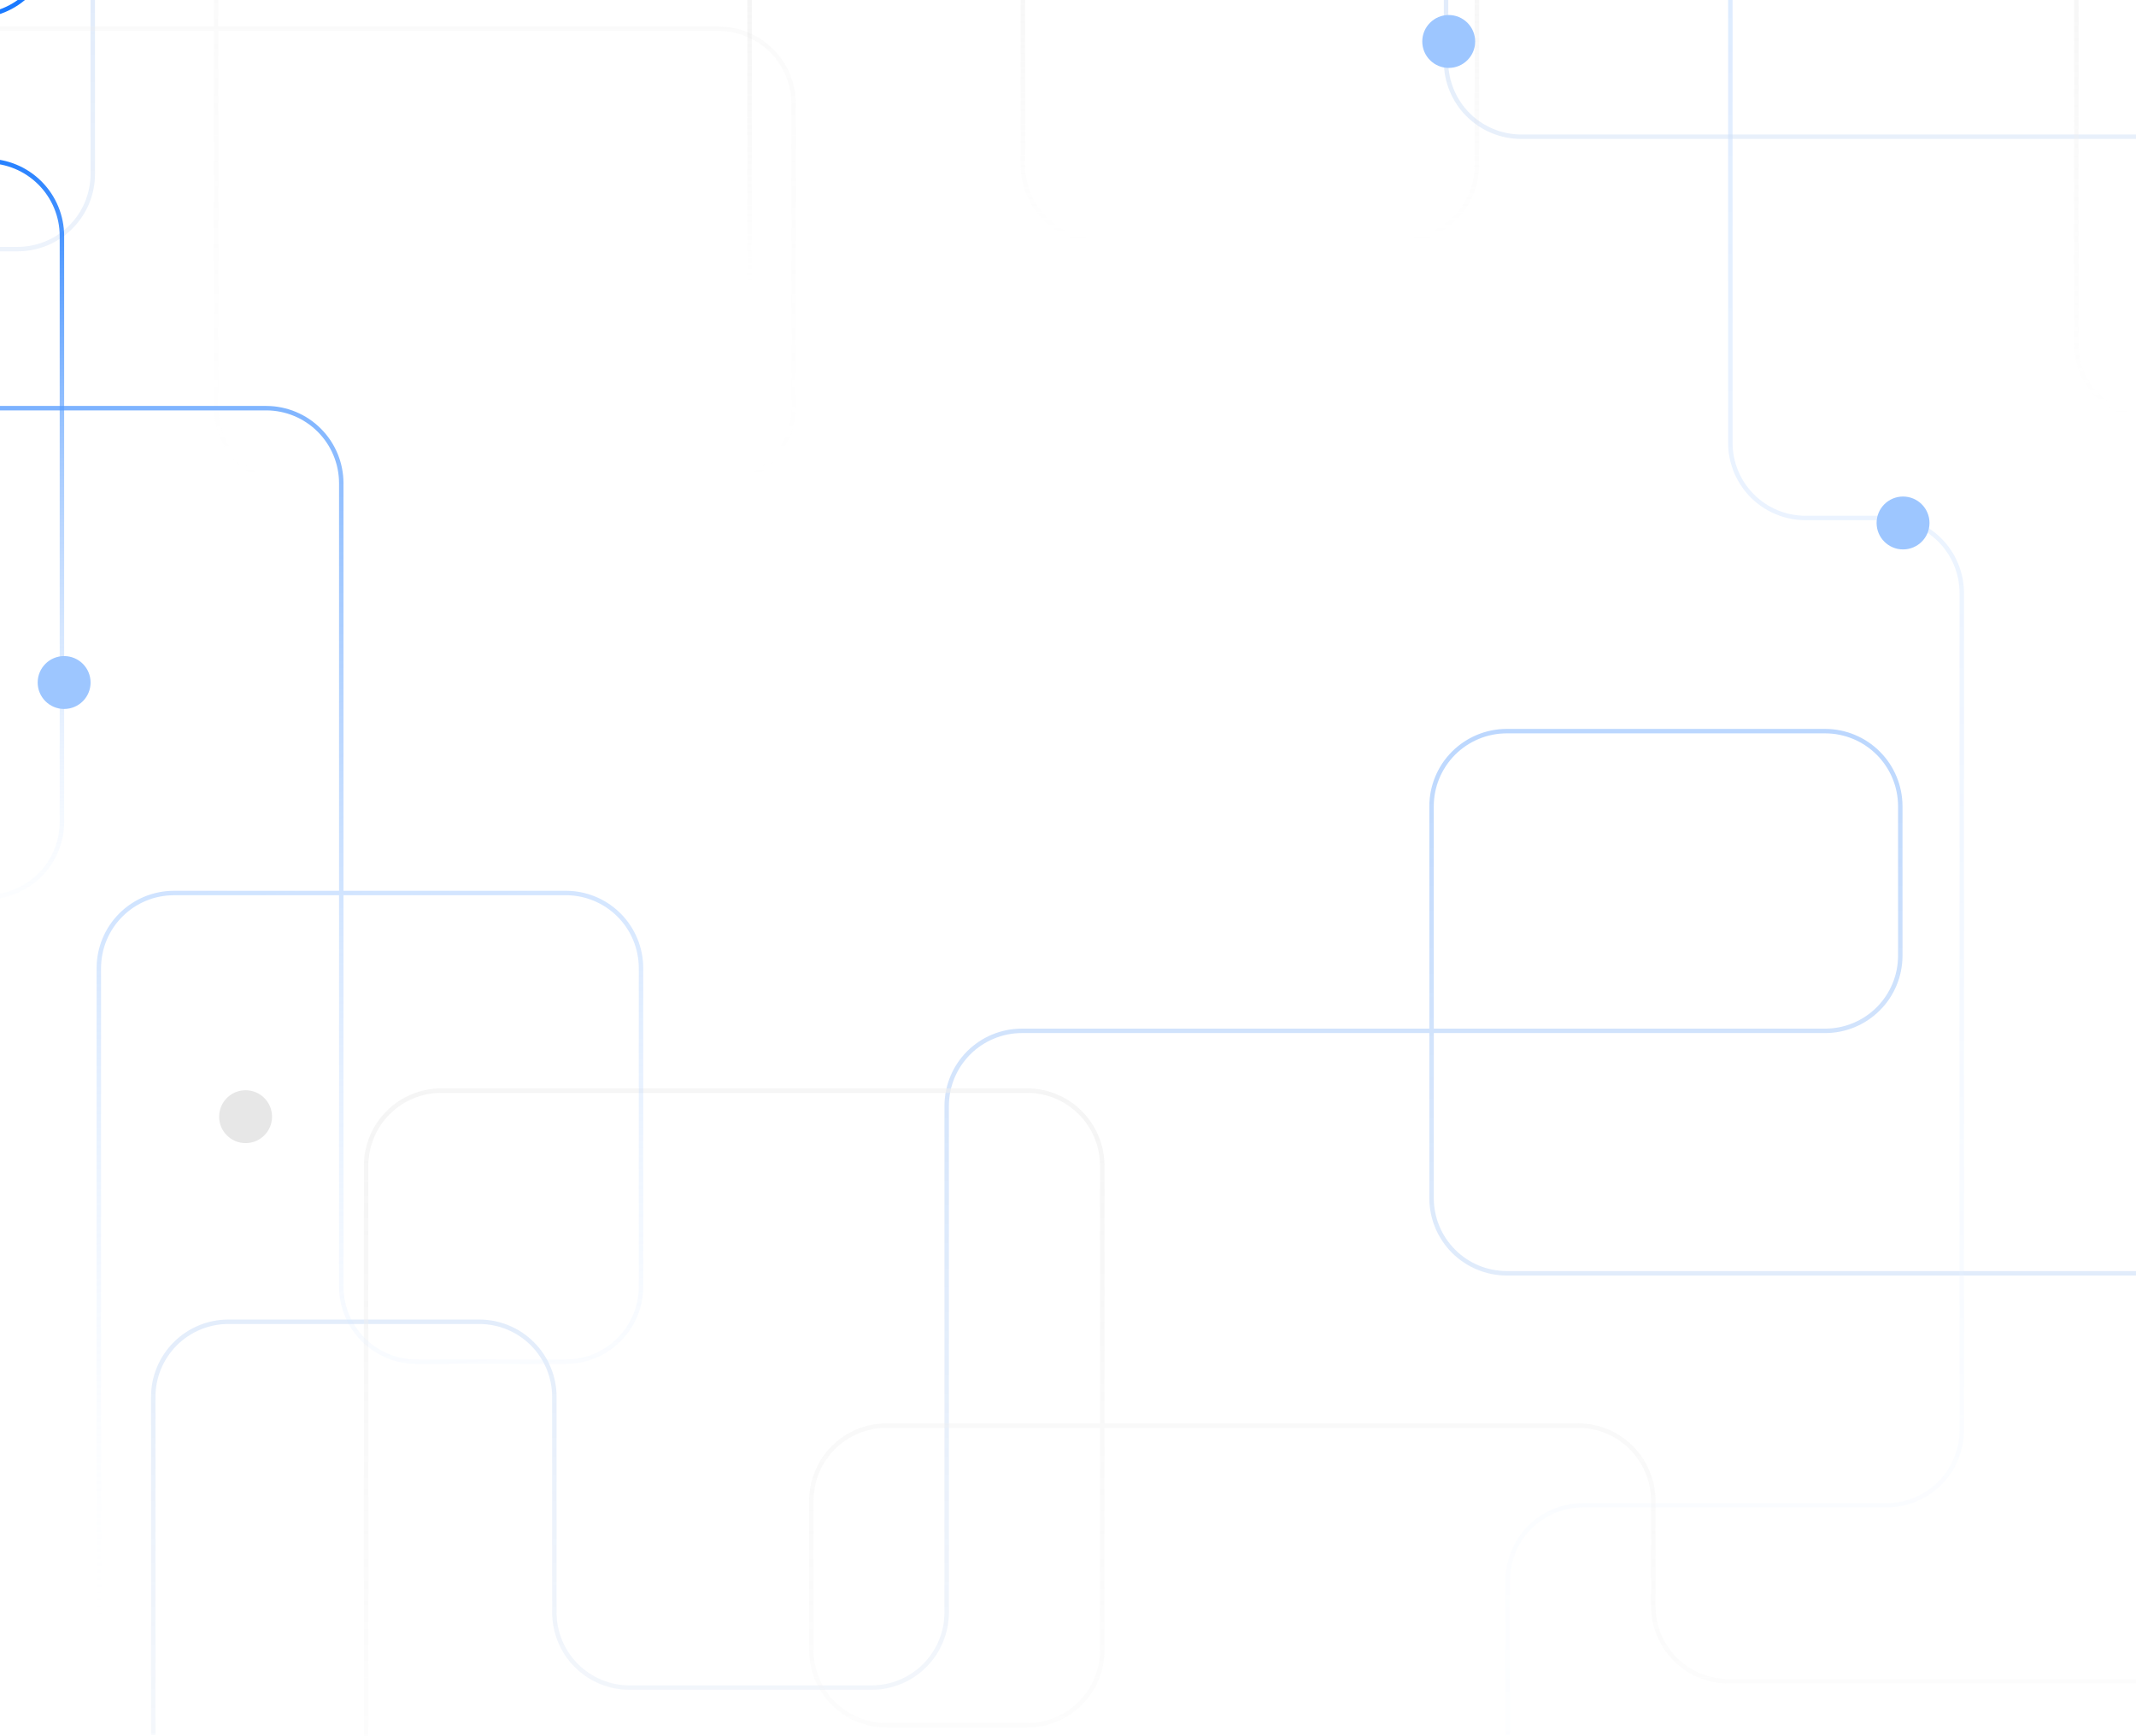 <svg width="1441" height="1171" viewBox="0 0 1441 1171" fill="none" xmlns="http://www.w3.org/2000/svg">
<mask id="mask0_109_1074" style="mask-type:luminance" maskUnits="userSpaceOnUse" x="-550" y="-419" width="2379" height="1590">
<path d="M1829 -418H-550V1170.48H1829V-418Z" fill="white"/>
</mask>
<g mask="url(#mask0_109_1074)">
<g opacity="0.3">
<path d="M1959 1254.56H1652.7C1639.31 1254.52 1626.47 1249.18 1617 1239.71C1607.53 1230.24 1602.19 1217.41 1602.15 1204.01V909.609C1602.11 896.214 1596.77 883.38 1587.3 873.908C1577.83 864.437 1564.99 859.097 1551.6 859.055H1016.32C1002.93 859.013 990.092 853.674 980.62 844.202C971.149 834.731 965.809 821.896 965.767 808.501V543.838C965.809 530.443 971.149 517.609 980.62 508.137C990.092 498.665 1002.93 493.326 1016.32 493.284H1231.42C1244.82 493.326 1257.65 498.665 1267.12 508.137C1276.59 517.609 1281.93 530.443 1281.98 543.838V644.945C1281.93 658.34 1276.59 671.174 1267.12 680.646C1257.65 690.118 1244.82 695.457 1231.42 695.499H689.209C675.812 695.536 662.975 700.874 653.502 710.346C644.03 719.819 638.692 732.656 638.655 746.053V1088.03C638.618 1101.43 633.28 1114.27 623.808 1123.74C614.335 1133.21 601.498 1138.55 588.101 1138.59H424.505C411.117 1138.54 398.293 1133.19 388.83 1123.72C379.367 1114.25 374.033 1101.42 373.991 1088.03V942.32C373.955 928.924 368.617 916.087 359.144 906.614C349.671 897.141 336.834 891.803 323.437 891.766H153.934C140.539 891.808 127.705 897.148 118.233 906.619C108.761 916.091 103.422 928.925 103.38 942.32V1450.83C103.343 1464.23 98.005 1477.07 88.533 1486.54C79.06 1496.01 66.223 1501.35 52.826 1501.39H-140.468C-153.864 1501.35 -166.701 1496.01 -176.174 1486.54C-185.647 1477.07 -190.985 1464.23 -191.021 1450.83V472.468C-191.058 459.071 -196.396 446.234 -205.869 436.761C-215.341 427.289 -228.179 421.951 -241.575 421.914H-420" stroke="url(#paint0_linear_109_1074)" stroke-width="3" stroke-linecap="round" stroke-linejoin="round"/>
<path d="M1326.44 -813.272V-611.057C1326.48 -597.662 1331.82 -584.828 1341.29 -575.356C1350.76 -565.884 1363.59 -560.545 1376.99 -560.503H1507.83C1521.23 -560.461 1534.06 -555.121 1543.54 -545.65C1553.01 -536.178 1558.35 -523.344 1558.39 -509.949V-159.047C1558.35 -145.652 1553.01 -132.818 1543.54 -123.346C1534.06 -113.874 1521.23 -108.535 1507.83 -108.493H826.846C813.451 -108.535 800.617 -113.874 791.145 -123.346C781.674 -132.818 776.334 -145.652 776.292 -159.047V-432.632C776.334 -446.026 781.674 -458.861 791.145 -468.332C800.617 -477.804 813.451 -483.144 826.846 -483.185H1116.79C1130.18 -483.144 1143.02 -477.804 1152.49 -468.332C1161.96 -458.861 1167.3 -446.026 1167.34 -432.632V298.911C1167.38 312.306 1172.72 325.14 1182.19 334.612C1191.66 344.083 1204.5 349.423 1217.89 349.465H1272.91C1286.3 349.506 1299.14 354.846 1308.61 364.318C1318.08 373.789 1323.42 386.624 1323.46 400.018V965.031C1323.42 978.426 1318.08 991.26 1308.61 1000.73C1299.14 1010.2 1286.3 1015.54 1272.91 1015.58H1067.72C1054.32 1015.63 1041.49 1020.97 1032.02 1030.44C1022.55 1039.91 1017.21 1052.74 1017.17 1066.14V1565.73" stroke="url(#paint1_linear_109_1074)" stroke-width="3" stroke-linecap="round" stroke-linejoin="round"/>
<path d="M-550 682.524H-172.334C-158.937 682.487 -146.1 677.149 -136.627 667.677C-127.155 658.204 -121.817 645.367 -121.78 631.97V-75.782C-121.817 -89.179 -127.155 -102.016 -136.627 -111.489C-146.1 -120.961 -158.937 -126.299 -172.334 -126.336H-341.838C-355.234 -126.299 -368.071 -120.961 -377.544 -111.489C-387.017 -102.016 -392.355 -89.179 -392.391 -75.782V117.511C-392.355 130.908 -387.017 143.745 -377.544 153.218C-368.071 162.691 -355.234 168.029 -341.838 168.065H12.039C25.435 168.029 38.272 162.691 47.745 153.218C57.218 143.745 62.556 130.908 62.592 117.511V-447.501C62.629 -460.897 67.967 -473.735 77.44 -483.208C86.912 -492.68 99.75 -498.018 113.146 -498.055H318.335C331.731 -498.018 344.569 -492.68 354.041 -483.208C363.514 -473.735 368.852 -460.897 368.889 -447.501V-337.472C368.925 -324.076 374.263 -311.239 383.736 -301.766C393.209 -292.293 406.046 -286.955 419.442 -286.919H924.98C938.375 -286.877 951.209 -281.537 960.681 -272.065C970.152 -262.594 975.492 -249.76 975.534 -236.365V41.681C975.575 55.076 980.915 67.91 990.387 77.382C999.858 86.853 1012.69 92.193 1026.09 92.235H1829" stroke="url(#paint2_linear_109_1074)" stroke-width="3" stroke-linecap="round" stroke-linejoin="round"/>
<path d="M1704.14 376H1594.11C1580.71 376.042 1567.88 381.381 1558.41 390.853C1548.94 400.325 1543.6 413.159 1543.56 426.554V1083.75C1543.51 1097.15 1538.17 1109.98 1528.7 1119.45C1519.23 1128.92 1506.4 1134.26 1493 1134.31H1165.89C1152.49 1134.26 1139.66 1128.92 1130.19 1119.45C1120.72 1109.98 1115.38 1097.15 1115.34 1083.75V1012.38C1115.29 998.988 1109.95 986.153 1100.48 976.682C1091.01 967.21 1078.18 961.87 1064.78 961.829H597.903C584.508 961.87 571.673 967.21 562.202 976.682C552.73 986.153 547.391 998.988 547.349 1012.38V1113.49C547.391 1126.88 552.73 1139.72 562.202 1149.19C571.673 1158.66 584.508 1164 597.903 1164.04H693.063C706.457 1164 719.292 1158.66 728.763 1149.19C738.235 1139.72 743.574 1126.88 743.616 1113.49V786.377C743.574 772.983 738.235 760.148 728.763 750.677C719.292 741.205 706.457 735.865 693.063 735.824H297.554C284.157 735.86 271.32 741.198 261.847 750.671C252.375 760.144 247.037 772.981 247 786.377V1327.6" stroke="url(#paint3_linear_109_1074)" stroke-width="3" stroke-linecap="round" stroke-linejoin="round"/>
<path d="M145.857 -813.272V275.121C145.894 288.517 151.232 301.355 160.705 310.827C170.178 320.3 183.015 325.638 196.411 325.675H484.865C498.261 325.638 511.099 320.3 520.571 310.827C530.044 301.355 535.382 288.517 535.419 275.121V69.932C535.382 56.536 530.044 43.699 520.571 34.226C511.099 24.753 498.261 19.415 484.865 19.378H-216.94C-230.336 19.342 -243.174 14.004 -252.646 4.531C-262.119 -4.942 -267.457 -17.779 -267.494 -31.175V-447.5C-267.53 -460.897 -272.868 -473.734 -282.341 -483.207C-291.814 -492.68 -304.651 -498.017 -318.048 -498.054H-550" stroke="url(#paint4_linear_109_1074)" stroke-width="3" stroke-linecap="round" stroke-linejoin="round"/>
<path d="M1829 281.068H1449.23C1436.39 281.031 1424.09 275.915 1415.01 266.836C1405.93 257.758 1400.82 245.455 1400.78 232.616V-211.702C1400.82 -224.541 1405.93 -236.844 1415.01 -245.923C1424.09 -255.001 1436.39 -260.118 1449.23 -260.154H1829" stroke="url(#paint5_linear_109_1074)" stroke-width="3" stroke-linecap="round" stroke-linejoin="round"/>
</g>
<path d="M-328.835 1595.73V1289.43C-328.798 1276.04 -323.46 1263.2 -313.988 1253.73C-304.515 1244.25 -291.678 1238.91 -278.281 1238.88H16.12C29.516 1238.84 42.354 1233.5 51.826 1224.03C61.299 1214.56 66.637 1201.72 66.674 1188.32V653.05C66.71 639.653 72.048 626.816 81.521 617.343C90.994 607.87 103.831 602.532 117.227 602.496H381.891C395.288 602.532 408.125 607.87 417.598 617.343C427.07 626.816 432.408 639.653 432.445 653.05V868.151C432.408 881.547 427.07 894.385 417.598 903.857C408.125 913.33 395.288 918.668 381.891 918.705H280.784C267.387 918.668 254.55 913.33 245.077 903.857C235.605 894.385 230.267 881.547 230.23 868.151V325.937C230.193 312.541 224.855 299.703 215.383 290.231C205.91 280.758 193.073 275.42 179.676 275.383H-162.305C-175.701 275.347 -188.539 270.009 -198.011 260.536C-207.484 251.063 -212.822 238.226 -212.859 224.83V61.234C-212.812 47.844 -207.469 35.017 -197.998 25.553C-188.526 16.089 -175.695 10.756 -162.305 10.72H-16.591C-3.195 10.683 9.642 5.345 19.115 -4.128C28.588 -13.6 33.926 -26.438 33.962 -39.834V-209.338C33.926 -222.734 28.588 -235.572 19.115 -245.044C9.642 -254.517 -3.195 -259.855 -16.591 -259.892H-525.103C-538.499 -259.928 -551.336 -265.266 -560.809 -274.739C-570.282 -284.212 -575.62 -297.049 -575.656 -310.445V-503.739C-575.62 -517.136 -570.282 -529.973 -560.809 -539.446C-551.336 -548.918 -538.499 -554.256 -525.103 -554.293H453.261C466.658 -554.329 479.495 -559.667 488.968 -569.14C498.44 -578.613 503.778 -591.45 503.815 -604.847V-783.272" stroke="url(#paint6_linear_109_1074)" stroke-width="3" stroke-linecap="round" stroke-linejoin="round"/>
<path d="M401.6 1565.73V1455.7C401.563 1442.3 396.225 1429.47 386.753 1419.99C377.28 1410.52 364.443 1405.18 351.046 1405.15H-306.153C-319.549 1405.11 -332.386 1399.77 -341.859 1390.3C-351.332 1380.83 -356.67 1367.99 -356.706 1354.59V1027.48C-356.67 1014.08 -351.332 1001.25 -341.859 991.774C-332.386 982.301 -319.549 976.963 -306.153 976.927H-234.783C-221.386 976.89 -208.549 971.552 -199.076 962.079C-189.603 952.607 -184.265 939.769 -184.229 926.373V459.494C-184.265 446.098 -189.603 433.261 -199.076 423.788C-208.549 414.315 -221.386 408.977 -234.783 408.94H-335.89C-349.286 408.977 -362.124 414.315 -371.597 423.788C-381.069 433.261 -386.407 446.098 -386.444 459.494V554.654C-386.407 568.051 -381.069 580.888 -371.597 590.361C-362.124 599.833 -349.286 605.171 -335.89 605.208H-8.778C4.619 605.171 17.456 599.833 26.929 590.361C36.402 580.888 41.74 568.051 41.776 554.654V159.145C41.74 145.749 36.402 132.912 26.929 123.439C17.456 113.966 4.619 108.628 -8.778 108.592H-550" stroke="url(#paint7_linear_109_1074)" stroke-width="3" stroke-linecap="round" stroke-linejoin="round"/>
<path d="M1829 -227.414H740.608C727.213 -227.372 714.379 -222.033 704.907 -212.561C695.435 -203.089 690.096 -190.255 690.054 -176.86V111.593C690.096 124.988 695.435 137.823 704.907 147.294C714.379 156.766 727.213 162.105 740.608 162.147H945.796C959.191 162.105 972.026 156.766 981.497 147.294C990.969 137.823 996.308 124.988 996.35 111.593V-590.212C996.387 -603.608 1001.72 -616.445 1011.2 -625.918C1020.67 -635.391 1033.51 -640.729 1046.9 -640.765H1463.23C1476.63 -640.802 1489.46 -646.14 1498.94 -655.613C1508.41 -665.085 1513.75 -677.923 1513.78 -691.319V-923.272" stroke="url(#paint8_linear_109_1074)" stroke-width="3" stroke-linecap="round" stroke-linejoin="round"/>
<path d="M-255.599 -813.272V-200.679C-255.562 -187.283 -250.224 -174.445 -240.751 -164.973C-231.279 -155.5 -218.441 -150.162 -205.045 -150.125H455.128C468.524 -150.089 481.361 -144.751 490.834 -135.278C500.307 -125.805 505.645 -112.968 505.681 -99.572V343.517C505.718 356.914 511.056 369.751 520.529 379.224C530.001 388.696 542.839 394.034 556.235 394.071H1463.23C1476.62 394.029 1489.46 388.69 1498.93 379.218C1508.4 369.746 1513.74 356.912 1513.78 343.517V248.357C1513.82 234.962 1519.16 222.128 1528.64 212.656C1538.11 203.185 1550.94 197.845 1564.34 197.803H1829" stroke="url(#paint9_linear_109_1074)" stroke-width="3" stroke-linecap="round" stroke-linejoin="round"/>
<path d="M977.341 45.822C987.195 45.822 995.183 37.833 995.183 27.979C995.183 18.125 987.195 10.137 977.341 10.137C967.486 10.137 959.498 18.125 959.498 27.979C959.498 37.833 967.486 45.822 977.341 45.822Z" fill="#9DC6FF"/>
<path d="M43.263 478.327C53.117 478.327 61.105 470.339 61.105 460.485C61.105 450.631 53.117 442.642 43.263 442.642C33.409 442.642 25.421 450.631 25.421 460.485C25.421 470.339 33.409 478.327 43.263 478.327Z" fill="#9DC6FF"/>
<path d="M165.682 771.241C175.537 771.241 183.525 763.253 183.525 753.399C183.525 743.545 175.537 735.556 165.682 735.556C155.828 735.556 147.84 743.545 147.84 753.399C147.84 763.253 155.828 771.241 165.682 771.241Z" fill="#E7E7E7"/>
<path d="M1283.84 370.685C1293.7 370.685 1301.69 362.697 1301.69 352.842C1301.69 342.988 1293.7 335 1283.84 335C1273.99 335 1266 342.988 1266 352.842C1266 362.697 1273.99 370.685 1283.84 370.685Z" fill="#9DC6FF"/>
</g>
<defs>
<linearGradient id="paint0_linear_109_1074" x1="769.5" y1="421.914" x2="769.5" y2="1501.39" gradientUnits="userSpaceOnUse">
<stop stop-color="#006AFF"/>
<stop offset="1" stop-color="#CACACA" stop-opacity="0"/>
</linearGradient>
<linearGradient id="paint1_linear_109_1074" x1="1167.34" y1="-813.272" x2="1167.34" y2="1565.73" gradientUnits="userSpaceOnUse">
<stop stop-color="#006AFF"/>
<stop offset="1" stop-color="white" stop-opacity="0"/>
</linearGradient>
<linearGradient id="paint2_linear_109_1074" x1="639.5" y1="-498.055" x2="639.5" y2="682.524" gradientUnits="userSpaceOnUse">
<stop stop-color="#006AFF"/>
<stop offset="1" stop-color="#CACACA" stop-opacity="0"/>
</linearGradient>
<linearGradient id="paint3_linear_109_1074" x1="975.569" y1="376" x2="975.569" y2="1327.6" gradientUnits="userSpaceOnUse">
<stop stop-color="#CACACA"/>
<stop offset="1" stop-color="#CACACA" stop-opacity="0"/>
</linearGradient>
<linearGradient id="paint4_linear_109_1074" x1="-7.291" y1="-813.272" x2="-7.291" y2="325.675" gradientUnits="userSpaceOnUse">
<stop stop-color="#CACACA"/>
<stop offset="1" stop-color="#CACACA" stop-opacity="0"/>
</linearGradient>
<linearGradient id="paint5_linear_109_1074" x1="1614.89" y1="-260.154" x2="1614.89" y2="281.068" gradientUnits="userSpaceOnUse">
<stop stop-color="#CACACA"/>
<stop offset="1" stop-color="#CACACA" stop-opacity="0"/>
</linearGradient>
<linearGradient id="paint6_linear_109_1074" x1="107" y1="-67.001" x2="236.5" y2="1395.5" gradientUnits="userSpaceOnUse">
<stop stop-color="#006AFF"/>
<stop offset="0.799" stop-color="white" stop-opacity="0"/>
</linearGradient>
<linearGradient id="paint7_linear_109_1074" x1="-74.2" y1="59.5" x2="-74.2" y2="904" gradientUnits="userSpaceOnUse">
<stop stop-color="#006AFF"/>
<stop offset="0.728" stop-color="white" stop-opacity="0"/>
</linearGradient>
<linearGradient id="paint8_linear_109_1074" x1="1259.53" y1="-923.272" x2="1259.53" y2="162.147" gradientUnits="userSpaceOnUse">
<stop stop-color="#CACACA"/>
<stop offset="1" stop-color="#CACACA" stop-opacity="0"/>
</linearGradient>
<linearGradient id="paint9_linear_109_1074" x1="786.701" y1="-813.272" x2="786.701" y2="394.071" gradientUnits="userSpaceOnUse">
<stop stop-color="#CACACA"/>
<stop offset="0.832" stop-color="#CACACA" stop-opacity="0"/>
</linearGradient>
</defs>
</svg>
